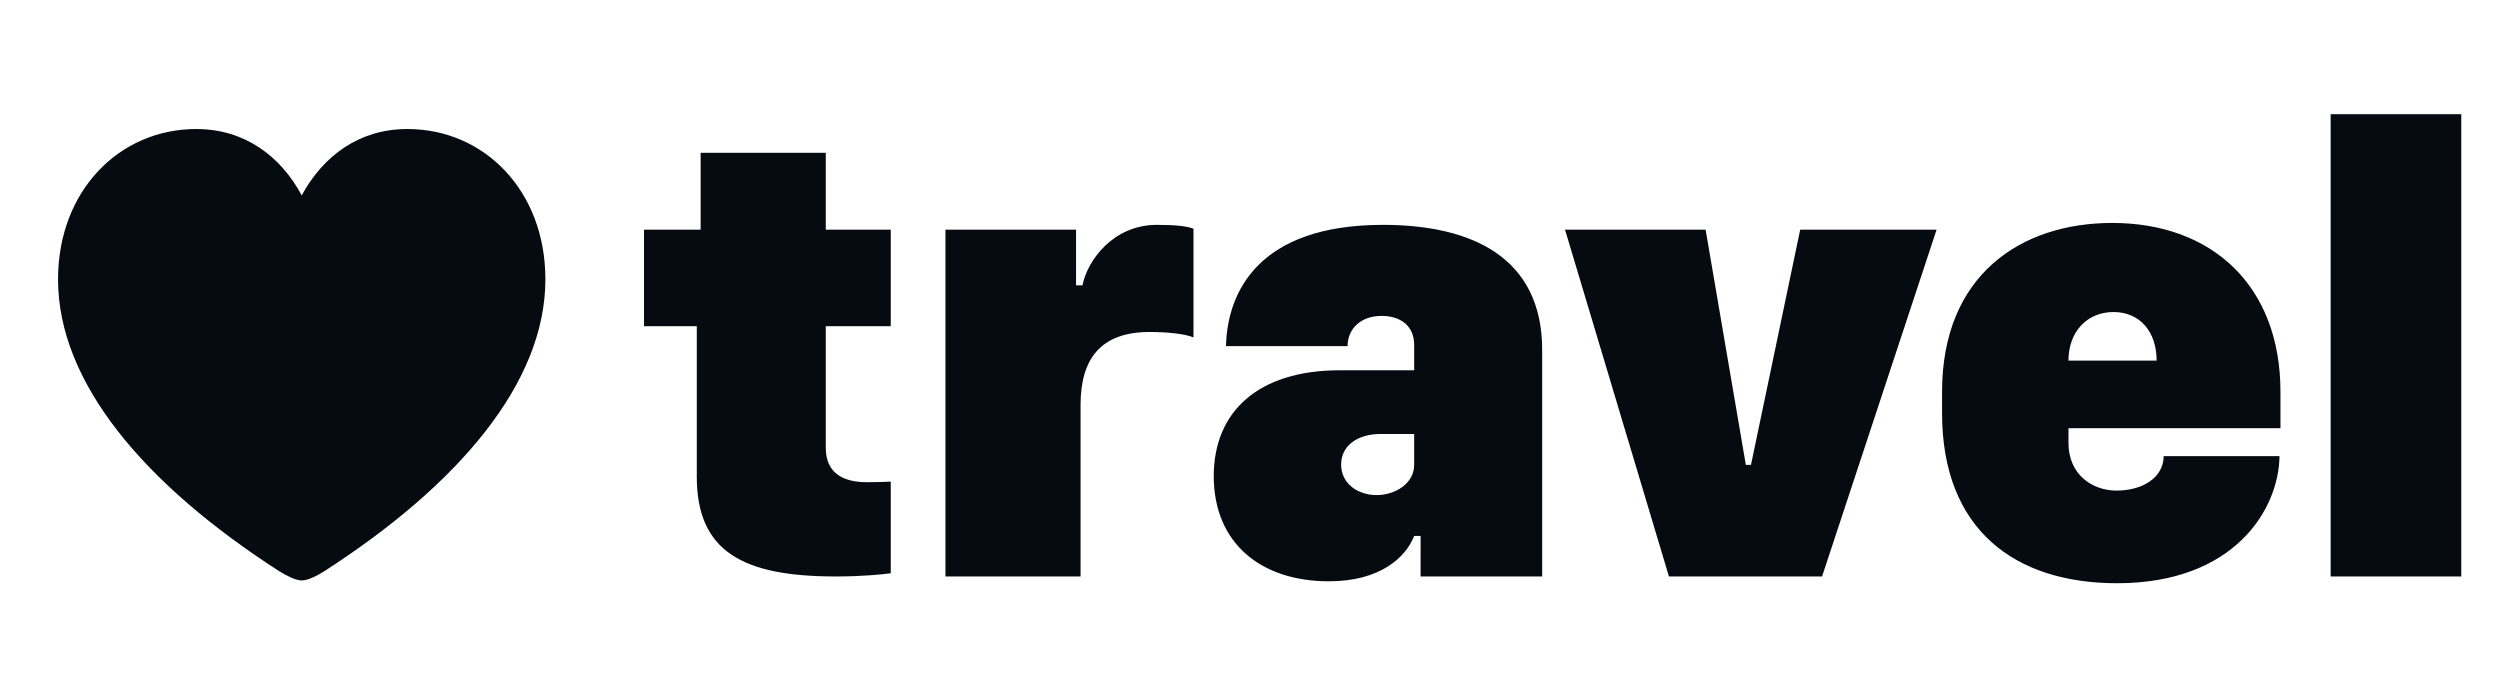 <svg width="102" height="28" viewBox="0 0 102 28" fill="none" xmlns="http://www.w3.org/2000/svg">
<g clip-path="url(#clip0_183_402)">
<mask id="mask0_183_402" style="mask-type:luminance" maskUnits="userSpaceOnUse" x="-4" y="-2" width="32" height="33">
<path d="M28 -1.12H-3.36V30.24H28V-1.12Z" fill="white"/>
</mask>
<g mask="url(#mask0_183_402)">
<path d="M12.31 23.682C12.064 23.682 11.7 23.495 11.395 23.308C5.892 19.764 2.368 15.61 2.368 11.397C2.368 7.784 4.868 5.264 8.008 5.264C9.967 5.264 11.444 6.357 12.31 7.971C13.196 6.347 14.663 5.264 16.622 5.264C19.762 5.264 22.252 7.784 22.252 11.397C22.252 15.61 18.728 19.764 13.226 23.308C12.93 23.495 12.566 23.682 12.31 23.682Z" fill="#060B11"/>
</g>
<path d="M28.586 9.371V6.234H33.692V9.371H36.343V13.309H33.692V18.27C33.692 19.254 34.335 19.674 35.372 19.674C35.766 19.674 36.212 19.661 36.343 19.648V23.389C35.963 23.441 35.149 23.52 34.099 23.52C30.319 23.52 28.429 22.509 28.429 19.451V13.309H26.276V9.371H28.586ZM38.575 23.52V9.371H43.903V11.642H44.166C44.35 10.658 45.4 9.174 47.198 9.174C47.972 9.174 48.431 9.227 48.694 9.332V13.768C48.366 13.624 47.644 13.545 46.909 13.545C44.914 13.545 44.087 14.634 44.087 16.524V23.52H38.575ZM54.22 23.717C51.45 23.717 49.521 22.168 49.521 19.425C49.521 16.787 51.345 15.107 54.666 15.107H57.698V14.07C57.698 13.322 57.173 12.889 56.372 12.889C55.519 12.889 54.981 13.414 54.981 14.123H50.02C50.072 11.918 51.345 9.174 56.425 9.174C60.034 9.174 62.921 10.487 62.921 14.28V23.52H57.96V21.866H57.698C57.356 22.746 56.306 23.717 54.22 23.717ZM56.162 20.2C56.923 20.2 57.698 19.727 57.698 18.966V17.706H56.333C55.374 17.706 54.718 18.191 54.718 18.953C54.718 19.753 55.427 20.2 56.162 20.2ZM68.093 23.52L63.853 9.371H69.589L71.23 18.966H71.44L73.448 9.371H79.013L74.34 23.52H68.093ZM86.376 23.796C82.228 23.796 79.236 21.63 79.236 16.853V15.986C79.236 11.222 82.451 9.096 86.179 9.096C90.261 9.096 93.043 11.668 93.043 15.986V17.47H84.394V18.073C84.394 19.373 85.378 20.016 86.35 20.016C87.4 20.016 88.266 19.504 88.279 18.611H93.004C92.978 20.777 91.166 23.796 86.376 23.796ZM84.394 14.713H87.99C87.99 13.532 87.308 12.731 86.231 12.731C85.155 12.731 84.394 13.532 84.394 14.713ZM95.091 23.52V4.659H100.42V23.52H95.091Z" fill="#060B11"/>
</g>
<defs>
<clipPath id="clip0_183_402">
<rect width="101.92" height="28" fill="white"/>
</clipPath>
</defs>
</svg>
